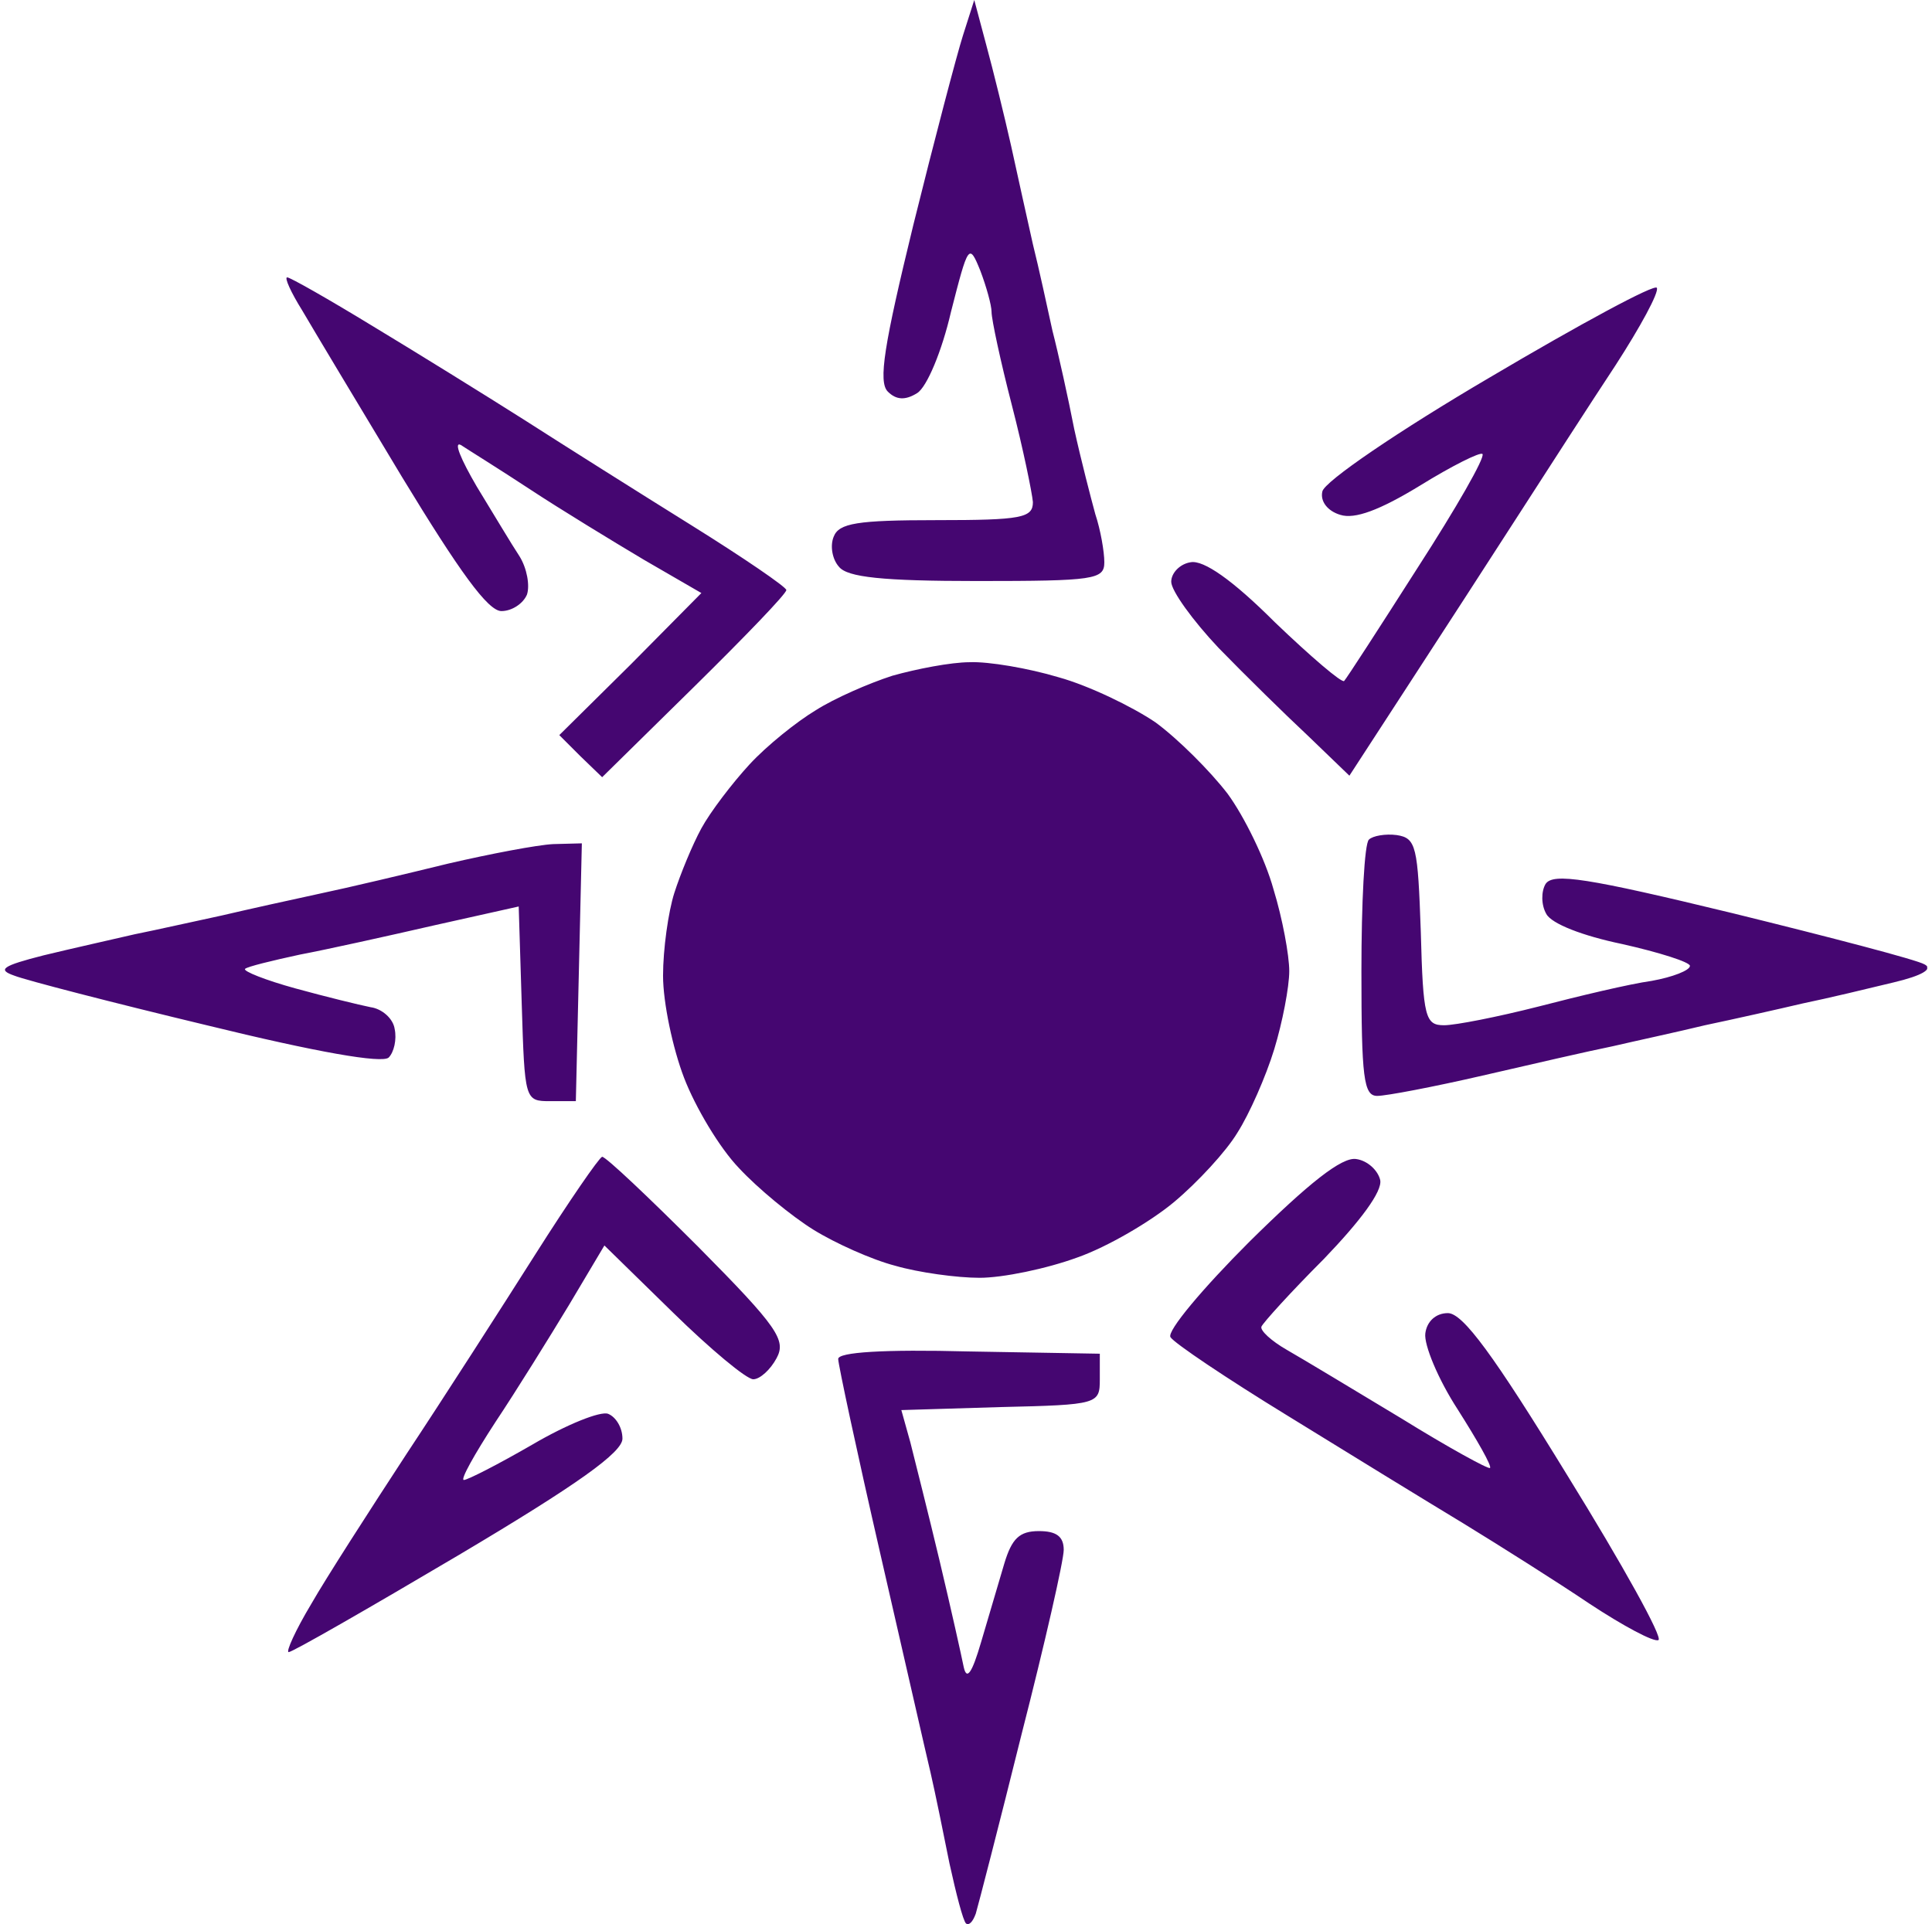 <svg version="1.2" xmlns="http://www.w3.org/2000/svg" viewBox="0 0 257 256" width="257" height="256">
	<title>eli5-svg</title>
	<defs>
		<clipPath clipPathUnits="userSpaceOnUse" id="cp1">
			<path d="m0.64 0h255.72v256h-255.72z"/>
		</clipPath>
	</defs>
	<style>
		.s0 { fill: #450671 } 
	</style>
	<g id="Clip-Path" clip-path="url(#cp1)">
		<g id="Layer">
			<path id="Layer" fill-rule="evenodd" class="s0" d="m129.6 0l1.6 6c0.9 3.3 2.4 9.4 3.3 13.4 0.9 4.1 2.2 10 2.9 13.1 0.8 3.2 1.9 8.3 2.6 11.5 0.8 3.1 2.1 9 2.9 13.1 0.9 4.1 2.2 9.1 2.8 11.3 0.7 2.1 1.2 5 1.2 6.4 0 2.3-1.3 2.5-16.9 2.5-12.6 0-17.3-0.5-18.4-1.9-0.9-1-1.2-2.8-0.7-4 0.7-1.8 3.1-2.2 13.7-2.2 11.3 0 12.8-0.3 12.8-2.4-0.1-1.2-1.3-7.1-2.8-12.9-1.5-5.8-2.7-11.4-2.7-12.4 0-0.9-0.7-3.4-1.5-5.5-1.5-3.7-1.6-3.5-3.9 5.5-1.2 5.2-3.2 10-4.5 10.8-1.6 1-2.8 0.9-3.9-0.2-1.3-1.3-0.5-6.2 3.4-22.2 2.8-11.3 5.8-22.7 6.6-25.2zm-91.4 36.9c0.4 0 5.5 2.9 11.4 6.5 5.8 3.5 15 9.2 20.2 12.5 5.3 3.4 15.3 9.7 22.2 14 6.9 4.3 12.6 8.2 12.6 8.6 0 0.5-5.5 6.2-12.3 12.9l-12.2 12-2.9-2.8-2.8-2.8 9.5-9.4 9.4-9.5-7.6-4.4c-4.2-2.5-11.1-6.7-15.2-9.4-4.1-2.7-8.3-5.3-9.2-5.9-1-0.5 0 1.9 2.1 5.5 2.2 3.6 4.7 7.8 5.7 9.3 1 1.6 1.4 3.9 1 5.1-0.5 1.2-2 2.2-3.4 2.2-1.8 0-5.6-5.3-13.2-17.8-5.9-9.8-11.9-19.8-13.3-22.2-1.5-2.4-2.4-4.4-2-4.4zm182.2 1.4c0.3 0.6-2.2 5.2-5.5 10.3-3.3 5-9.1 14-12.9 19.9-3.8 5.9-10.4 16.1-14.7 22.7l-7.8 12-5.5-5.3c-3-2.8-8.4-8.1-11.9-11.7-3.4-3.6-6.3-7.6-6.3-8.8 0-1.2 1.2-2.4 2.6-2.6 1.7-0.3 5.5 2.3 11.2 8 4.8 4.6 8.9 8.1 9.2 7.8 0.3-0.3 4.7-7.1 9.8-15.1 5.1-7.9 9-14.7 8.6-15.1-0.3-0.3-4.1 1.6-8.3 4.2-5.4 3.3-8.7 4.5-10.6 3.9-1.7-0.5-2.7-1.8-2.4-3.1 0.2-1.3 10.2-8.1 22.3-15.2 12-7.1 22-12.5 22.2-11.9zm-91.4 49.8c2.5-0.1 7.8 0.8 11.8 2 4 1.1 9.8 3.9 12.9 6 3 2.2 7.3 6.5 9.6 9.5 2.2 3 5 8.7 6.1 12.7 1.2 3.9 2.1 8.8 2.1 10.9 0 2.1-0.9 6.8-2 10.4-1.1 3.6-3.3 8.6-4.9 11.1-1.5 2.5-5.3 6.6-8.4 9.2-3.1 2.6-8.9 6-12.9 7.4-4.1 1.5-9.9 2.7-13 2.7-3 0-8.1-0.7-11.2-1.6-3.1-0.8-8-3-10.9-4.8-2.9-1.8-7.4-5.5-9.9-8.2-2.6-2.7-5.8-8.1-7.3-12-1.5-3.9-2.8-10-2.8-13.6 0-3.5 0.7-8.5 1.5-11 0.8-2.5 2.4-6.4 3.6-8.6 1.2-2.2 4.1-6 6.4-8.5 2.3-2.5 6.3-5.7 8.8-7.2 2.5-1.6 7.1-3.6 10.2-4.6 3.2-0.9 7.8-1.8 10.3-1.8zm56.8 23c2.6 0.4 2.8 1.5 3.2 12.9 0.3 11.4 0.6 12.4 3.1 12.4 1.5 0 7.1-1.1 12.6-2.5 5.4-1.4 12.1-3 15-3.4 2.8-0.5 5.1-1.4 5.1-2 0-0.5-4.1-1.8-9-2.9-5.3-1.1-9.4-2.7-10.1-4-0.7-1.2-0.7-3-0.1-4 1-1.5 5.5-0.8 24.9 3.9 13 3.2 24.5 6.2 25.5 6.8 1.2 0.6-0.3 1.5-4.1 2.4-3.3 0.8-8.7 2.1-12.1 2.8-3.4 0.8-9.2 2.1-13 2.9-3.7 0.9-9.3 2.1-12.3 2.8-3 0.6-10.8 2.4-17.3 3.9-6.5 1.5-12.8 2.7-14 2.7-1.8 0-2.1-2.4-2.1-16.6 0-9.1 0.4-17 1-17.5 0.5-0.5 2.2-0.8 3.7-0.6zm-112.2 1.2l3.8-0.1-0.4 17.2-0.4 17.1h-3.4c-3.4 0-3.4-0.1-3.8-13l-0.4-12.9-11.2 2.5c-6.1 1.4-14.2 3.2-17.9 3.9-3.7 0.8-7 1.6-7.3 1.9-0.3 0.3 2.7 1.5 6.7 2.6 4 1.1 8.5 2.2 10 2.5 1.5 0.2 3 1.5 3.2 2.9 0.3 1.4-0.1 3.1-0.8 3.8-0.9 0.8-9.5-0.7-24.2-4.3-12.5-3-24.1-6-25.6-6.6-2.3-0.8-1.6-1.3 3.9-2.7 3.7-0.9 9.1-2.1 12.1-2.8 3-0.6 8.3-1.8 11.6-2.5 3.4-0.8 9.3-2.1 13-2.9 3.8-0.8 11.4-2.6 17.1-4 5.6-1.3 11.9-2.5 14-2.6zm6.5 41.6c0.5 0 6.2 5.4 12.8 12 10.6 10.7 11.7 12.4 10.4 14.8-0.8 1.5-2.2 2.8-3.1 2.8-0.9 0-5.7-4-10.7-8.9l-9.1-8.9-4.7 7.9c-2.6 4.3-7 11.4-9.8 15.6-2.8 4.3-4.7 7.7-4.2 7.7 0.5 0 4.6-2.1 9.1-4.7 4.6-2.7 9.1-4.5 10.1-4.1 1 0.4 1.9 1.8 1.9 3.3 0 1.8-5.8 6-21.8 15.5-12 7.1-22.1 12.9-22.6 12.9-0.4 0 0.9-2.9 3-6.4 2-3.5 7.8-12.5 12.7-20 4.9-7.4 12.6-19.4 17.1-26.5 4.5-7.1 8.5-12.9 8.9-13zm100.3 0.3c1.5 0.2 2.9 1.5 3.2 2.8 0.3 1.5-2.6 5.4-7.5 10.5-4.4 4.4-8.1 8.5-8.3 9-0.2 0.5 1.3 1.9 3.4 3.1 2.1 1.2 8.9 5.3 15.2 9.1 6.3 3.9 11.6 6.8 11.8 6.6 0.3-0.2-1.7-3.7-4.3-7.8-2.6-4-4.5-8.6-4.3-10.1 0.2-1.6 1.4-2.7 3-2.7 2 0 6.1 5.6 15.9 21.6 7.3 11.8 12.8 21.7 12.1 21.9-0.6 0.3-4.7-1.9-9.1-4.8-4.3-2.9-11.9-7.7-16.8-10.7-4.8-2.9-15.4-9.4-23.5-14.4-8-4.9-15-9.6-15.5-10.4-0.5-0.8 4.3-6.5 10.5-12.7 7.9-7.8 12.3-11.3 14.2-11zm-51.5 25.6l17.4 0.3v3.4c0 3.3-0.2 3.4-13.2 3.7l-13.2 0.4 1.2 4.3c0.6 2.4 2.4 9.5 3.9 15.8 1.5 6.3 2.9 12.6 3.2 14.1 0.4 1.8 1.1 0.8 2.3-3.3 1-3.4 2.4-8.1 3.1-10.5 1-3.3 2-4.3 4.6-4.3 2.3 0 3.3 0.7 3.3 2.5 0 1.4-2.5 12.4-5.6 24.5-3 12.1-5.8 22.9-6.1 23.9-0.4 1.1-0.9 1.6-1.3 1.3-0.4-0.4-1.3-3.9-2.2-8-0.8-4-1.9-9.4-2.5-12-0.6-2.5-3.6-15.7-6.7-29.2-3.1-13.5-5.6-25.2-5.6-25.9 0-0.9 6-1.3 17.4-1z"/>
		</g>
	</g>
</svg>
